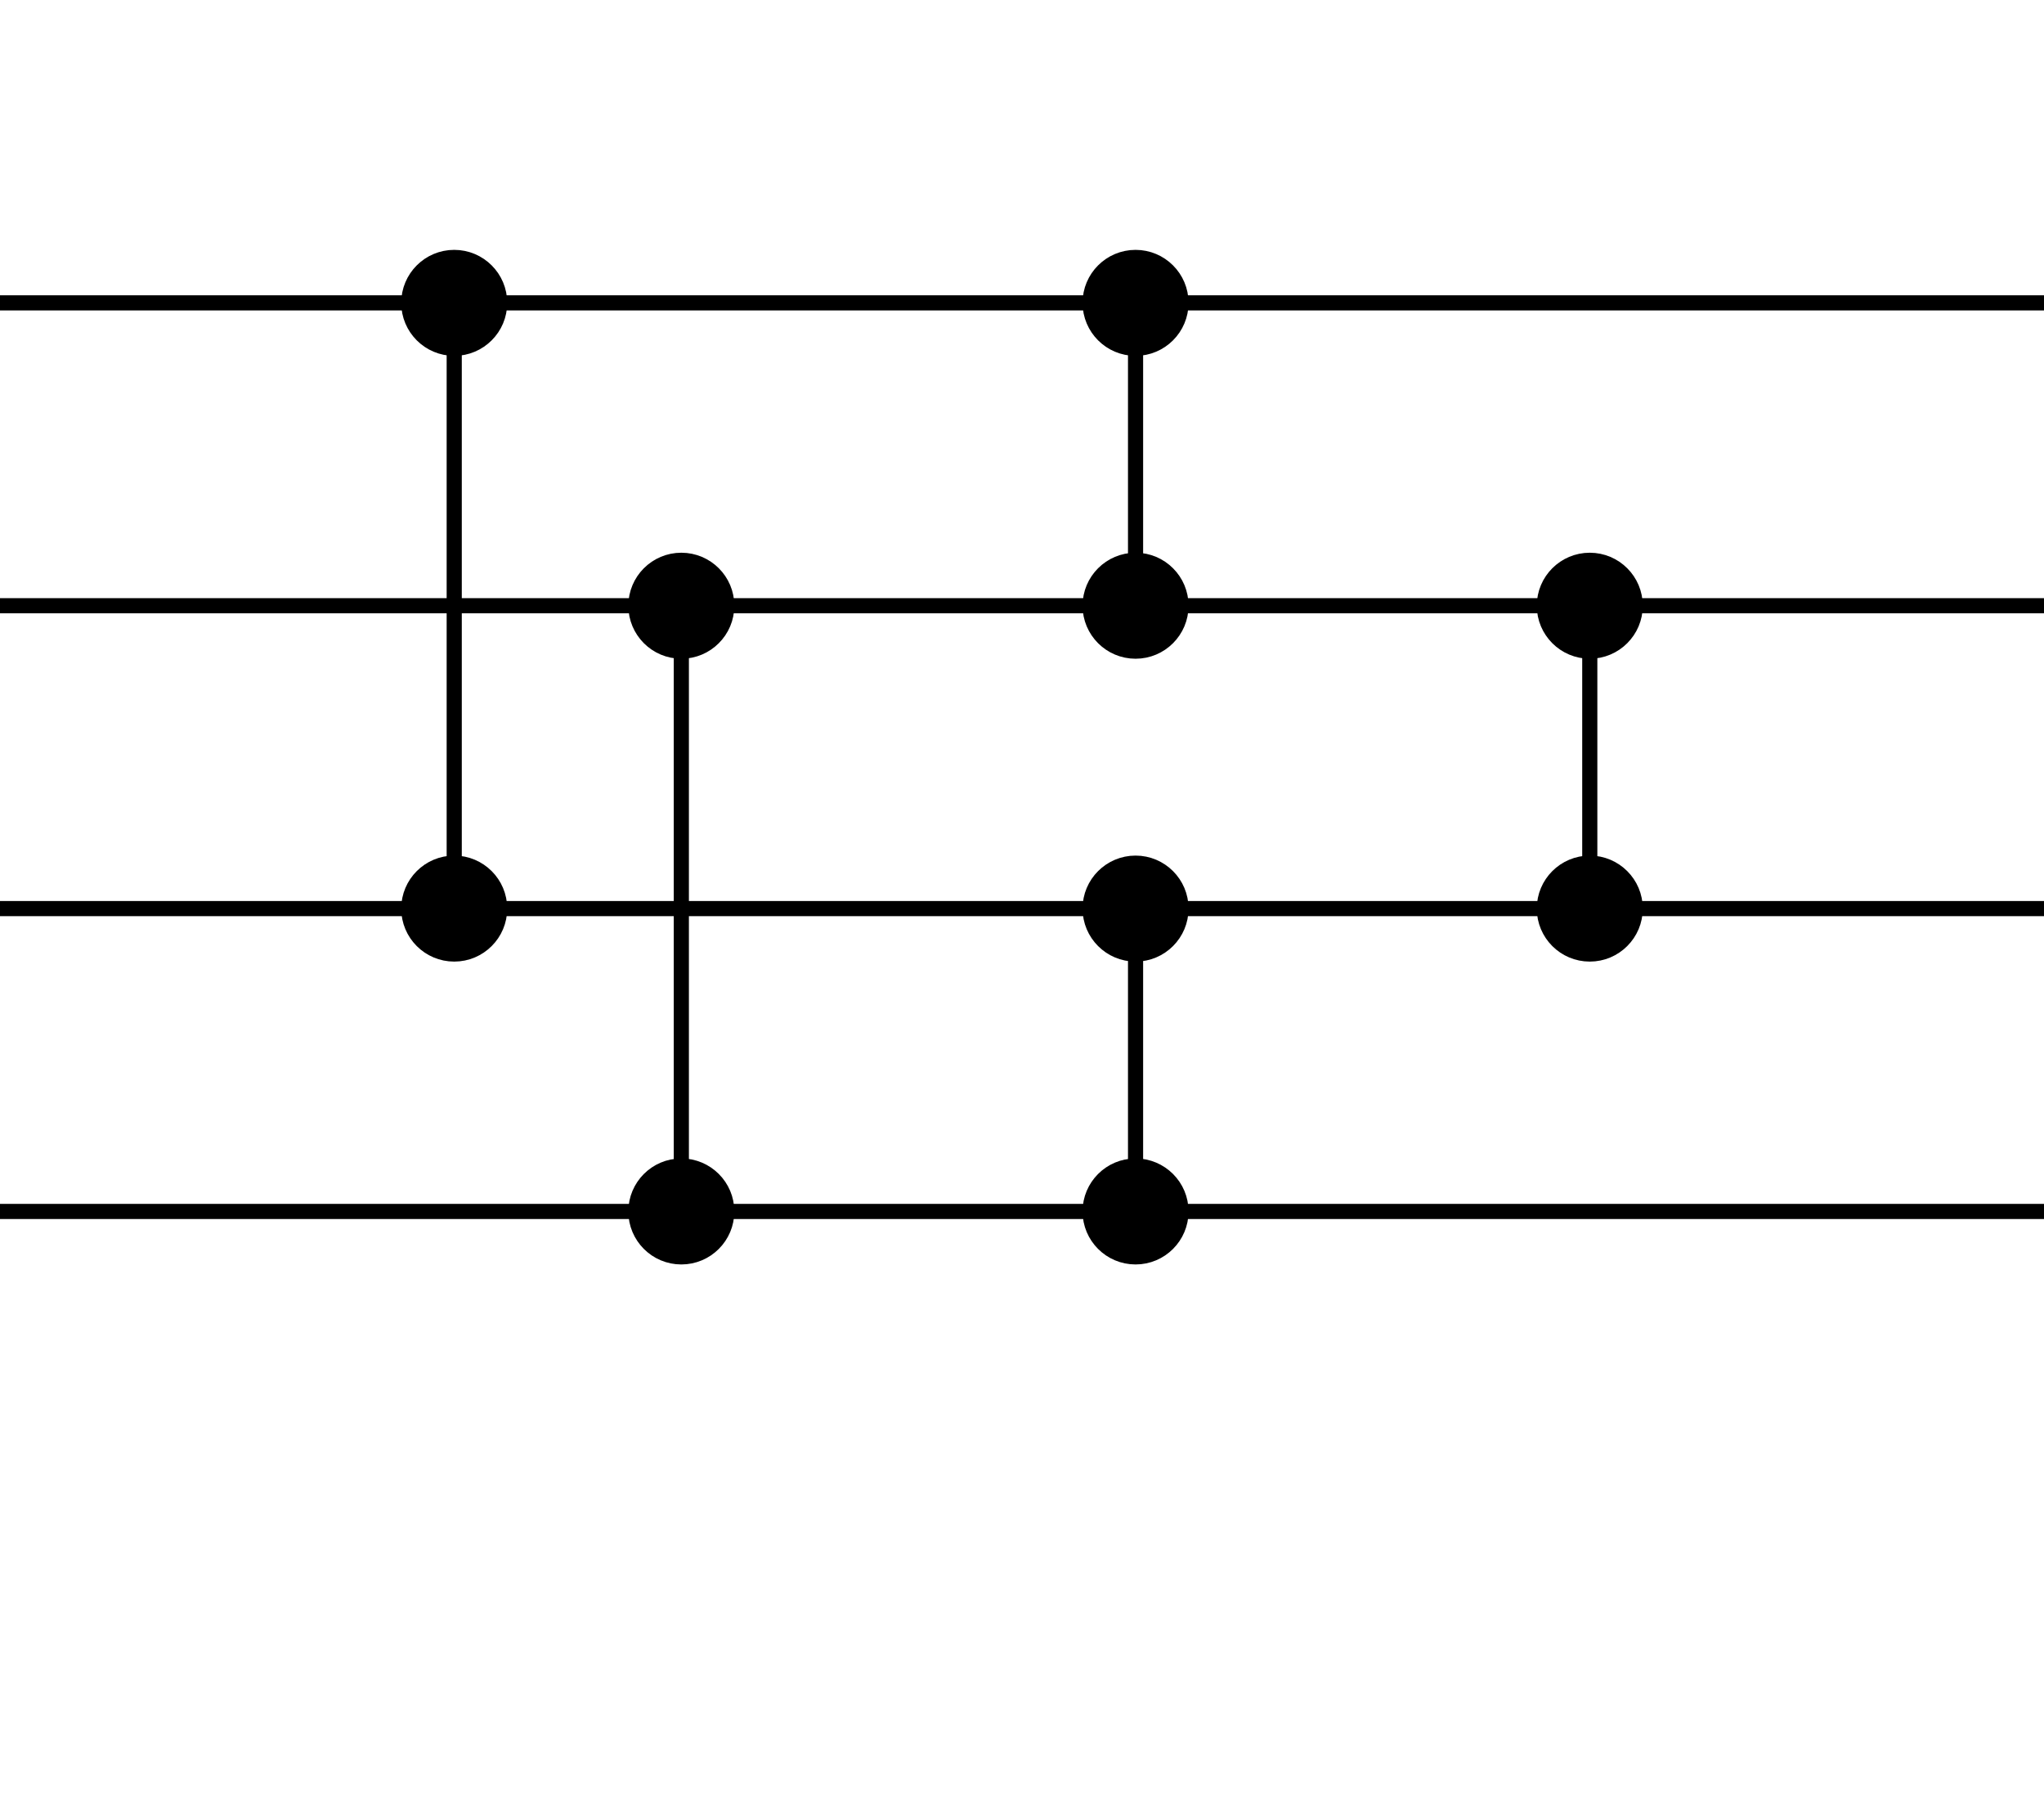<?xml version='1.0' encoding='utf-8'?><!DOCTYPE svg><svg width='135px' height='120px' xmlns='http://www.w3.org/2000/svg'><line x1='0' y1='20' x2='135' y2='20' style='stroke:black;stroke-width:1' /><line x1='0' y1='40' x2='135' y2='40' style='stroke:black;stroke-width:1' /><line x1='0' y1='60' x2='135' y2='60' style='stroke:black;stroke-width:1' /><line x1='0' y1='80' x2='135' y2='80' style='stroke:black;stroke-width:1' /><circle cx='30' cy='20' r='3' style='stroke:black;stroke-width:1;fill=yellow' /><line x1='30' y1='20' x2='30' y2='60' style='stroke:black;stroke-width:1' /><circle cx='30' cy='60' r='3' style='stroke:black;stroke-width:1;fill=yellow' /><circle cx='45' cy='40' r='3' style='stroke:black;stroke-width:1;fill=yellow' /><line x1='45' y1='40' x2='45' y2='80' style='stroke:black;stroke-width:1' /><circle cx='45' cy='80' r='3' style='stroke:black;stroke-width:1;fill=yellow' /><circle cx='75' cy='20' r='3' style='stroke:black;stroke-width:1;fill=yellow' /><line x1='75' y1='20' x2='75' y2='40' style='stroke:black;stroke-width:1' /><circle cx='75' cy='40' r='3' style='stroke:black;stroke-width:1;fill=yellow' /><circle cx='75' cy='60' r='3' style='stroke:black;stroke-width:1;fill=yellow' /><line x1='75' y1='60' x2='75' y2='80' style='stroke:black;stroke-width:1' /><circle cx='75' cy='80' r='3' style='stroke:black;stroke-width:1;fill=yellow' /><circle cx='105' cy='40' r='3' style='stroke:black;stroke-width:1;fill=yellow' /><line x1='105' y1='40' x2='105' y2='60' style='stroke:black;stroke-width:1' /><circle cx='105' cy='60' r='3' style='stroke:black;stroke-width:1;fill=yellow' /></svg>
